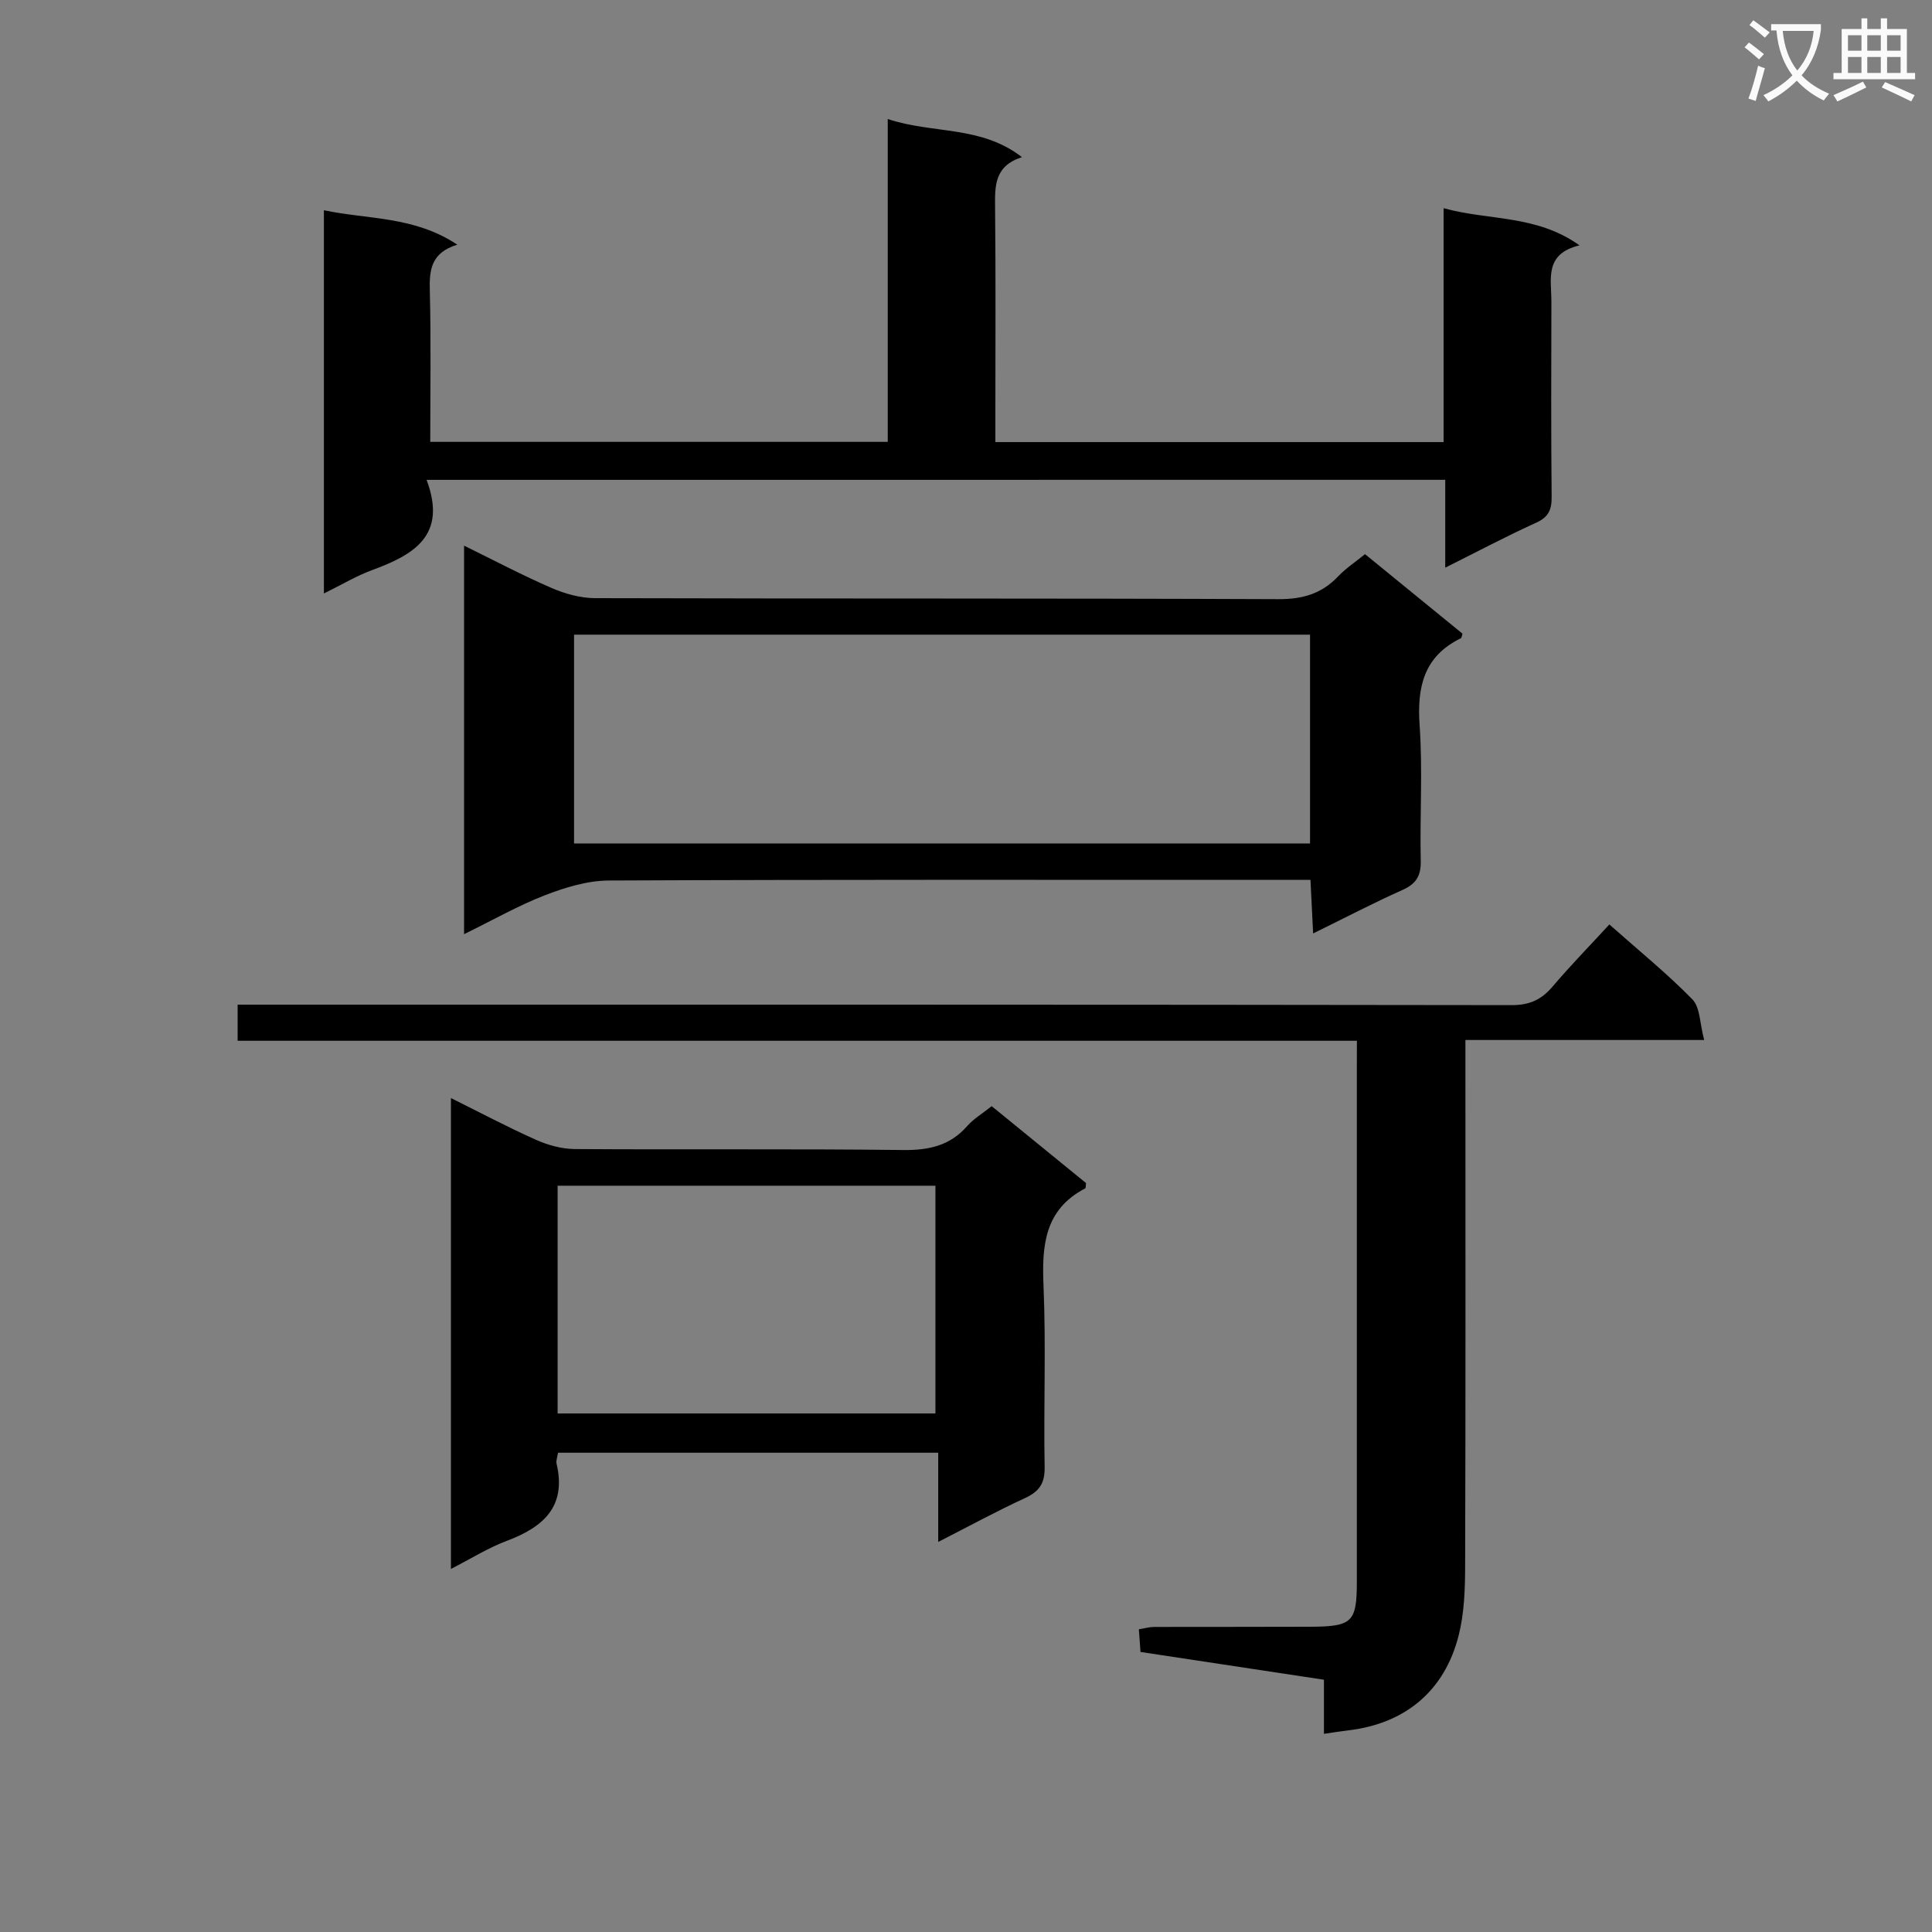 <svg enable-background="new 0 0 400 400" viewBox="0 0 400 400" xmlns="http://www.w3.org/2000/svg"><rect x="0" y="0" width="400" height="400" fill="#808080" stroke="none"/><path d="m362.1 8.8c1.1.8 2.1 1.6 3.1 2.4l-1 1.1c-1.3-1.1-2.3-2-3-2.5zm1.9 4.8c.5.2.9.4 1.4.5-.6 2.3-1.3 4.5-1.9 6.8l-1.5-.5c.8-2.1 1.4-4.3 2-6.8zm-1-9.4c1.3.9 2.4 1.8 3.4 2.5l-1 1.1c-1.4-1.2-2.4-2.1-3.2-2.6zm3.7 2.2v-1.4h10.3v1.2c-.5 3.6-1.8 6.8-4 9.4 1.5 1.6 3.4 2.8 5.7 3.8-.3.4-.7.8-1.1 1.4-2.3-1.1-4.1-2.5-5.6-4.1-1.6 1.6-3.6 3.1-5.9 4.3-.3-.5-.7-.9-1-1.3 2.4-1.1 4.4-2.5 6-4.1-1.9-2.5-3-5.6-3.3-9.3h-1.1zm8.8 0h-6.4c.3 3.3 1.3 6 3 8.2 2-2.3 3.1-5.1 3.4-8.2z" fill="#fafafb"/><path d="m385.3 3.8h1.3v2.2h2.8v-2.2h1.3v2.2h4.1v9.1h1.7v1.3h-16.9v-1.3h1.7v-9.1h4.1v-2.2zm.4 13.1.7 1.2c-1.8.9-3.8 1.9-6 2.9-.2-.4-.5-.8-.8-1.3 2.3-1 4.3-1.9 6.1-2.8zm-3.1-6.4h2.8v-3.2h-2.8zm0 4.6h2.8v-3.3h-2.8zm4-4.6h2.8v-3.2h-2.8zm0 4.6h2.8v-3.3h-2.8zm3.7 1.9c2.1.9 4.1 1.8 6.1 2.7l-.7 1.3c-2.2-1.1-4.2-2-6.1-2.9zm3.2-9.7h-2.8v3.2h2.8zm-2.8 7.8h2.8v-3.3h-2.8z" fill="#fafafb"/><g fill="#010000"><path d="m88.32 99.35c4.35 11.57-2.72 15.53-11.3 18.69-3.24 1.19-6.25 3.01-9.96 4.83 0-26.55 0-52.53 0-79.34 9.14 1.93 18.7 1.19 27.62 7.13-5.5 1.68-5.81 5.29-5.69 9.6.26 10.29.09 20.59.09 31.22h94.72c0-22.1 0-44.16 0-66.84 9.34 3.13 19.25 1.28 27.79 7.9-5.72 1.81-5.61 5.95-5.57 10.37.15 14.33.06 28.66.06 42.98v5.64h92.8c0-16.01 0-31.92 0-48.43 9.41 2.62 19.12 1.28 28.14 7.7-7.36 1.76-5.81 7.01-5.82 11.62-.03 13.5-.08 26.99.05 40.48.02 2.65-.65 4.16-3.21 5.32-6.14 2.79-12.11 5.96-18.82 9.31 0-6.42 0-12.14 0-18.19-70.19.01-139.88.01-210.9.01z"/><path d="m280.93 215.48c-77.4 0-154.43 0-231.73 0 0-2.7 0-4.79 0-7.48h5.9c85.96 0 171.92-.03 257.87.1 3.74.01 6.18-1.14 8.5-3.87 3.64-4.29 7.59-8.33 11.73-12.83 5.96 5.29 11.89 10.09 17.19 15.51 1.62 1.65 1.52 4.99 2.44 8.41-16.98 0-32.86 0-49.43 0v6.45c0 34.15.05 68.3-.06 102.45-.01 4.79-.17 9.74-1.33 14.34-2.92 11.58-11.13 18.32-22.9 19.7-1.48.17-2.94.41-5 .71 0-3.67 0-7.21 0-11.2-12.9-1.95-25.3-3.83-37.98-5.75-.12-1.6-.22-3.04-.34-4.69 1.18-.19 2.13-.48 3.08-.49 10.83-.03 21.66.01 32.48-.04 8.65-.04 9.57-.97 9.57-9.34 0-35.32 0-70.63 0-105.95.01-1.79.01-3.6.01-6.03z"/><path d="m96.08 193.41c0-27.24 0-53.53 0-80.44 6.26 3.07 12.08 6.15 18.11 8.76 2.79 1.21 5.98 2.1 9 2.11 47.15.13 94.31.01 141.46.21 5.06.02 8.99-1.12 12.41-4.73 1.58-1.67 3.56-2.96 5.55-4.59 6.82 5.56 13.51 11.02 20.18 16.46-.14.42-.16.87-.35.96-7.7 3.77-9.08 10.13-8.52 18.1.65 9.29.02 18.65.23 27.98.07 3.14-.97 4.77-3.81 6.04-6.04 2.7-11.91 5.77-18.47 8.99-.19-3.94-.36-7.3-.55-11.09-2.39 0-4.35 0-6.32 0-46.32 0-92.64-.08-138.96.13-4.43.02-9.04 1.44-13.24 3.06-5.52 2.14-10.71 5.11-16.72 8.05zm175.15-62.01c-50.94 0-101.53 0-152.38 0v43.23h152.38c0-14.53 0-28.77 0-43.23z"/><path d="m205.32 229.02c6.75 5.51 13.19 10.76 19.53 15.92-.08.54-.02 1.02-.17 1.1-8.43 4.4-8.99 11.82-8.63 20.23.53 12.47 0 24.99.23 37.48.06 3.38-1.11 5.05-4.08 6.42-5.86 2.7-11.54 5.8-17.95 9.07 0-6.4 0-12.25 0-18.47-26.57 0-52.6 0-78.72 0-.14.98-.44 1.67-.3 2.26 2.11 8.96-2.8 13.17-10.36 16.01-3.85 1.45-7.4 3.69-11.51 5.79 0-32.5 0-64.66 0-97.49 6.04 3 11.73 6.02 17.6 8.64 2.49 1.11 5.35 1.9 8.05 1.92 22.66.15 45.32-.07 67.98.2 5.35.06 9.73-.9 13.31-5.02 1.28-1.46 3.06-2.5 5.02-4.06zm-89.87 63.62h78.22c0-15.92 0-31.48 0-47.15-26.21 0-52.08 0-78.22 0z"/></g></svg>